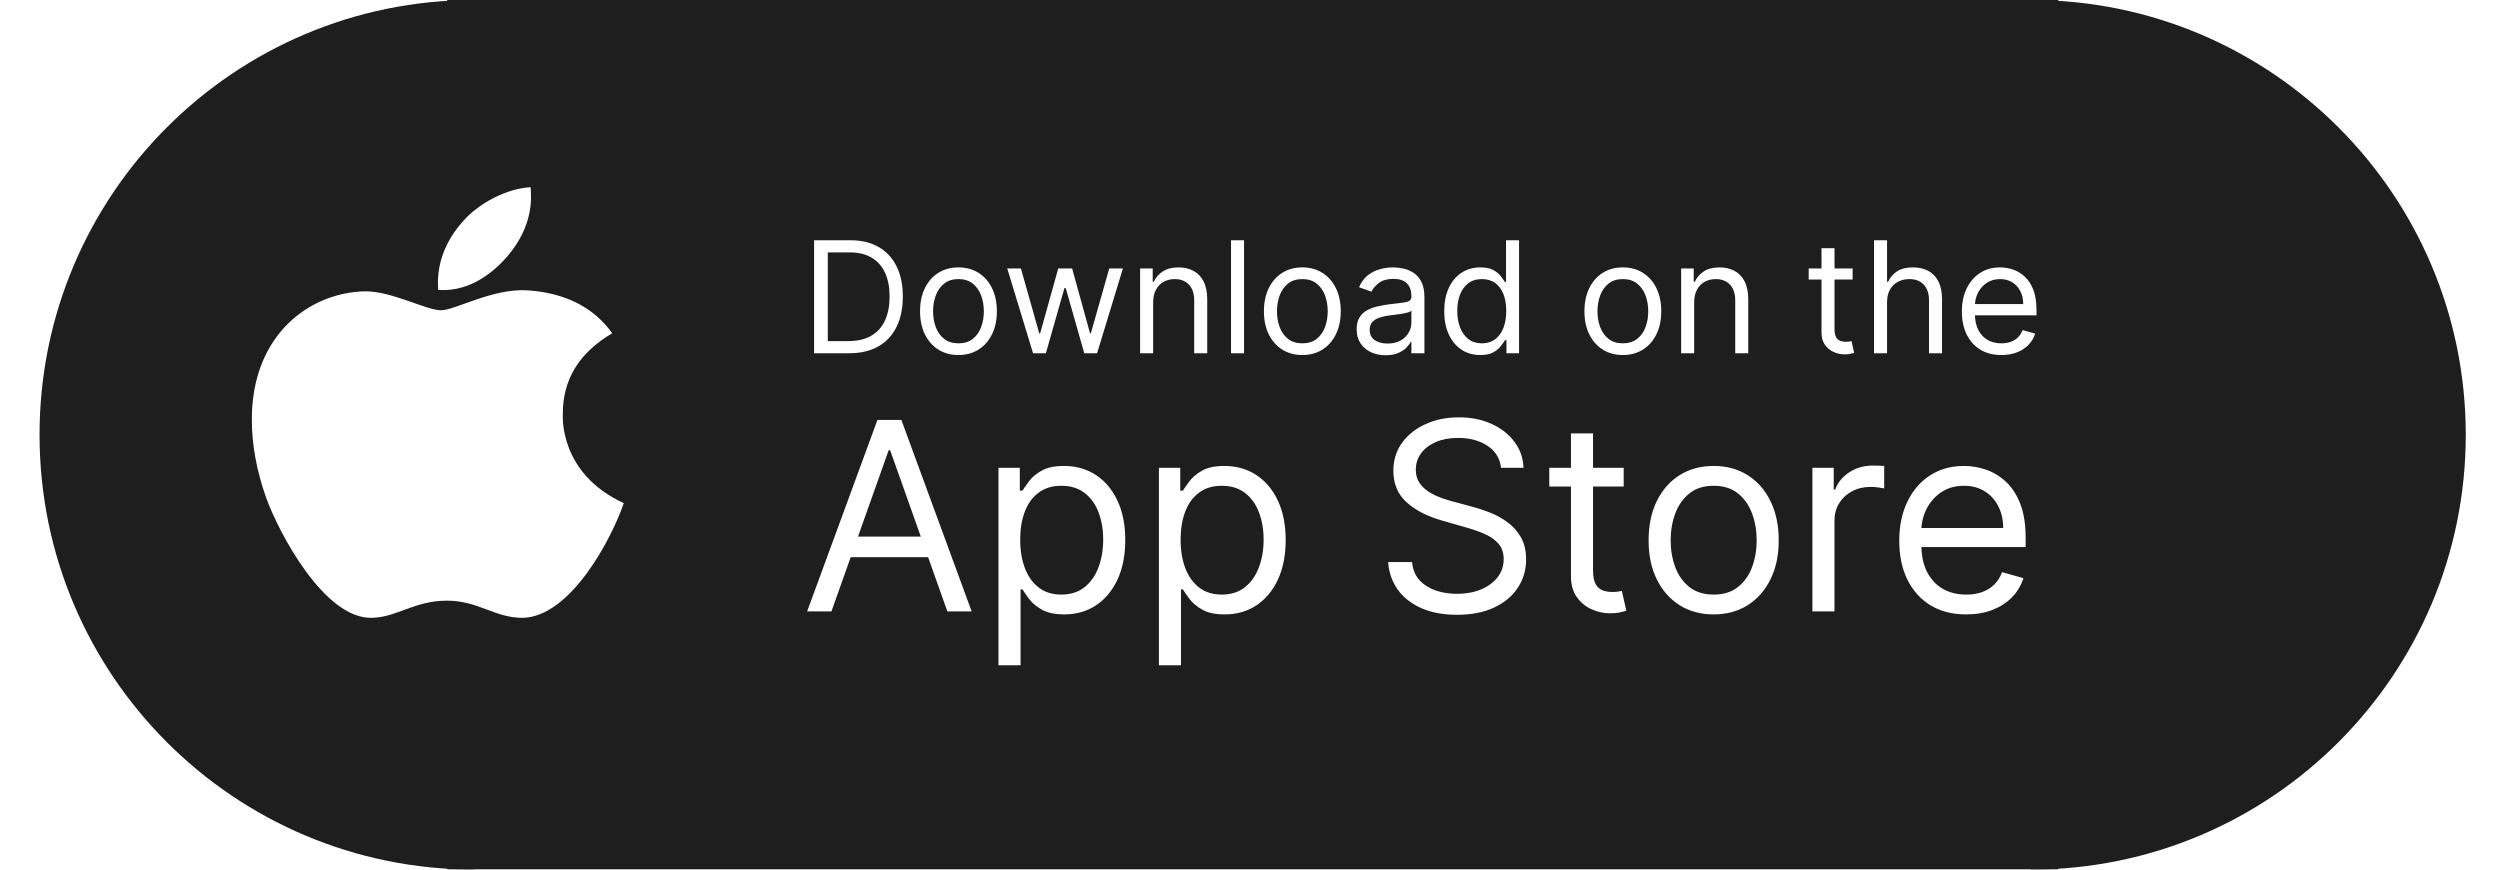 <svg width="184" height="64" viewBox="0 0 184 64" fill="none" xmlns="http://www.w3.org/2000/svg">
<g filter="url(#filter0_dd_2007_10261)">
<rect x="32.91" width="118.58" height="64" fill="#1E1E1E"/>
</g>
<g filter="url(#filter1_d_2007_10261)">
<path d="M0.91 32C0.91 14.327 15.237 0 32.91 0V64C15.237 64 0.91 49.673 0.91 32Z" fill="#1E1E1E"/>
</g>
<g filter="url(#filter2_d_2007_10261)">
<path d="M151.48 0C169.153 0 183.48 14.327 183.48 32C183.48 49.673 169.153 64 151.48 64V0Z" fill="#1E1E1E"/>
</g>
<path d="M41.422 30.527C41.406 27.929 42.616 25.971 45.06 24.527C43.693 22.622 41.626 21.575 38.9 21.373C36.319 21.175 33.495 22.836 32.461 22.836C31.369 22.836 28.871 21.441 26.904 21.441C22.847 21.502 18.535 24.588 18.535 30.866C18.535 32.722 18.884 34.638 19.581 36.611C20.513 39.209 23.873 45.575 27.378 45.472C29.211 45.431 30.508 44.208 32.892 44.208C35.207 44.208 36.405 45.472 38.449 45.472C41.986 45.423 45.025 39.636 45.91 37.03C41.167 34.855 41.422 30.66 41.422 30.527ZM37.306 18.907C39.291 16.615 39.111 14.527 39.052 13.777C37.298 13.875 35.269 14.938 34.114 16.245C32.841 17.647 32.094 19.38 32.254 21.335C34.149 21.475 35.88 20.527 37.306 18.908V18.907Z" fill="white"/>
<path d="M62.484 26H59.917V17.682H62.598C63.405 17.682 64.095 17.848 64.669 18.181C65.243 18.512 65.683 18.987 65.989 19.607C66.295 20.224 66.448 20.964 66.448 21.825C66.448 22.691 66.294 23.437 65.985 24.063C65.677 24.685 65.227 25.165 64.637 25.5C64.047 25.834 63.329 26 62.484 26ZM60.925 25.106H62.419C63.107 25.106 63.677 24.974 64.129 24.708C64.581 24.443 64.918 24.065 65.141 23.575C65.363 23.085 65.474 22.502 65.474 21.825C65.474 21.153 65.364 20.575 65.145 20.09C64.925 19.603 64.598 19.229 64.162 18.969C63.726 18.707 63.183 18.575 62.533 18.575H60.925V25.106ZM70.543 26.13C69.979 26.13 69.485 25.996 69.06 25.728C68.638 25.46 68.307 25.085 68.069 24.603C67.833 24.121 67.716 23.558 67.716 22.913C67.716 22.263 67.833 21.696 68.069 21.211C68.307 20.727 68.638 20.35 69.06 20.082C69.485 19.814 69.979 19.68 70.543 19.68C71.106 19.68 71.599 19.814 72.021 20.082C72.446 20.35 72.776 20.727 73.012 21.211C73.25 21.696 73.369 22.263 73.369 22.913C73.369 23.558 73.25 24.121 73.012 24.603C72.776 25.085 72.446 25.46 72.021 25.728C71.599 25.996 71.106 26.13 70.543 26.13ZM70.543 25.269C70.97 25.269 71.322 25.159 71.599 24.94C71.875 24.721 72.079 24.432 72.212 24.075C72.344 23.717 72.411 23.33 72.411 22.913C72.411 22.496 72.344 22.108 72.212 21.747C72.079 21.387 71.875 21.096 71.599 20.874C71.322 20.652 70.97 20.541 70.543 20.541C70.115 20.541 69.763 20.652 69.487 20.874C69.21 21.096 69.006 21.387 68.873 21.747C68.74 22.108 68.674 22.496 68.674 22.913C68.674 23.33 68.74 23.717 68.873 24.075C69.006 24.432 69.21 24.721 69.487 24.94C69.763 25.159 70.115 25.269 70.543 25.269ZM76.034 26L74.133 19.761H75.14L76.489 24.538H76.554L77.886 19.761H78.909L80.225 24.522H80.29L81.639 19.761H82.646L80.745 26H79.803L78.438 21.207H78.341L76.976 26H76.034ZM84.872 22.247V26H83.913V19.761H84.839V20.736H84.921C85.067 20.419 85.289 20.165 85.587 19.973C85.885 19.778 86.269 19.68 86.74 19.68C87.163 19.68 87.532 19.767 87.849 19.94C88.166 20.111 88.412 20.371 88.588 20.72C88.764 21.067 88.852 21.505 88.852 22.036V26H87.894V22.101C87.894 21.611 87.766 21.229 87.512 20.956C87.257 20.679 86.908 20.541 86.464 20.541C86.158 20.541 85.885 20.608 85.644 20.74C85.405 20.873 85.217 21.067 85.079 21.321C84.941 21.576 84.872 21.884 84.872 22.247ZM91.562 17.682V26H90.604V17.682H91.562ZM95.852 26.13C95.289 26.13 94.795 25.996 94.37 25.728C93.948 25.46 93.617 25.085 93.379 24.603C93.143 24.121 93.025 23.558 93.025 22.913C93.025 22.263 93.143 21.696 93.379 21.211C93.617 20.727 93.948 20.35 94.37 20.082C94.795 19.814 95.289 19.68 95.852 19.68C96.416 19.68 96.908 19.814 97.331 20.082C97.756 20.35 98.086 20.727 98.322 21.211C98.56 21.696 98.679 22.263 98.679 22.913C98.679 23.558 98.56 24.121 98.322 24.603C98.086 25.085 97.756 25.46 97.331 25.728C96.908 25.996 96.416 26.13 95.852 26.13ZM95.852 25.269C96.28 25.269 96.632 25.159 96.908 24.94C97.185 24.721 97.389 24.432 97.522 24.075C97.654 23.717 97.721 23.33 97.721 22.913C97.721 22.496 97.654 22.108 97.522 21.747C97.389 21.387 97.185 21.096 96.908 20.874C96.632 20.652 96.28 20.541 95.852 20.541C95.425 20.541 95.073 20.652 94.796 20.874C94.52 21.096 94.316 21.387 94.183 21.747C94.05 22.108 93.984 22.496 93.984 22.913C93.984 23.33 94.05 23.717 94.183 24.075C94.316 24.432 94.52 24.721 94.796 24.94C95.073 25.159 95.425 25.269 95.852 25.269ZM101.978 26.146C101.583 26.146 101.224 26.072 100.902 25.923C100.58 25.771 100.324 25.553 100.134 25.269C99.945 24.982 99.85 24.635 99.85 24.229C99.85 23.872 99.921 23.582 100.061 23.36C100.202 23.135 100.39 22.959 100.626 22.832C100.861 22.705 101.121 22.61 101.406 22.548C101.693 22.483 101.981 22.431 102.271 22.393C102.65 22.345 102.957 22.308 103.193 22.284C103.431 22.256 103.604 22.212 103.713 22.15C103.824 22.087 103.879 21.979 103.879 21.825V21.792C103.879 21.391 103.77 21.08 103.55 20.858C103.334 20.636 103.005 20.525 102.563 20.525C102.106 20.525 101.747 20.625 101.487 20.826C101.227 21.026 101.044 21.24 100.939 21.467L100.029 21.142C100.191 20.763 100.408 20.468 100.679 20.257C100.952 20.043 101.25 19.894 101.572 19.81C101.897 19.724 102.217 19.68 102.531 19.68C102.731 19.68 102.961 19.704 103.221 19.753C103.484 19.799 103.737 19.895 103.981 20.042C104.227 20.188 104.432 20.409 104.594 20.704C104.756 20.999 104.838 21.394 104.838 21.89V26H103.879V25.155H103.83C103.765 25.291 103.657 25.435 103.506 25.59C103.354 25.744 103.152 25.875 102.9 25.984C102.649 26.092 102.341 26.146 101.978 26.146ZM102.125 25.285C102.504 25.285 102.823 25.211 103.083 25.062C103.346 24.913 103.543 24.721 103.676 24.485C103.811 24.249 103.879 24.002 103.879 23.742V22.864C103.839 22.913 103.749 22.958 103.611 22.998C103.476 23.036 103.319 23.07 103.14 23.1C102.964 23.127 102.792 23.151 102.624 23.173C102.459 23.192 102.325 23.208 102.222 23.222C101.973 23.254 101.74 23.307 101.523 23.38C101.31 23.451 101.136 23.558 101.004 23.701C100.874 23.842 100.809 24.034 100.809 24.278C100.809 24.611 100.932 24.863 101.178 25.033C101.427 25.201 101.743 25.285 102.125 25.285ZM108.943 26.13C108.423 26.13 107.964 25.999 107.566 25.736C107.168 25.471 106.857 25.097 106.632 24.615C106.407 24.13 106.295 23.558 106.295 22.897C106.295 22.242 106.407 21.673 106.632 21.191C106.857 20.709 107.169 20.337 107.57 20.074C107.971 19.811 108.434 19.68 108.959 19.68C109.365 19.68 109.686 19.748 109.922 19.883C110.16 20.016 110.342 20.168 110.466 20.338C110.593 20.506 110.692 20.644 110.763 20.752H110.844V17.682H111.802V26H110.876V25.041H110.763C110.692 25.155 110.592 25.299 110.462 25.472C110.332 25.643 110.147 25.796 109.906 25.931C109.665 26.064 109.344 26.13 108.943 26.13ZM109.073 25.269C109.457 25.269 109.782 25.169 110.048 24.968C110.313 24.765 110.515 24.485 110.653 24.128C110.791 23.767 110.86 23.352 110.86 22.881C110.86 22.415 110.792 22.007 110.657 21.658C110.522 21.306 110.321 21.033 110.056 20.838C109.791 20.64 109.463 20.541 109.073 20.541C108.667 20.541 108.328 20.645 108.058 20.854C107.79 21.06 107.588 21.34 107.452 21.695C107.32 22.047 107.253 22.442 107.253 22.881C107.253 23.325 107.321 23.728 107.456 24.091C107.595 24.451 107.798 24.738 108.066 24.952C108.336 25.163 108.672 25.269 109.073 25.269ZM119.442 26.13C118.879 26.13 118.385 25.996 117.96 25.728C117.537 25.46 117.207 25.085 116.969 24.603C116.733 24.121 116.615 23.558 116.615 22.913C116.615 22.263 116.733 21.696 116.969 21.211C117.207 20.727 117.537 20.35 117.96 20.082C118.385 19.814 118.879 19.68 119.442 19.68C120.005 19.68 120.498 19.814 120.921 20.082C121.346 20.35 121.676 20.727 121.912 21.211C122.15 21.696 122.269 22.263 122.269 22.913C122.269 23.558 122.15 24.121 121.912 24.603C121.676 25.085 121.346 25.46 120.921 25.728C120.498 25.996 120.005 26.13 119.442 26.13ZM119.442 25.269C119.87 25.269 120.222 25.159 120.498 24.94C120.774 24.721 120.979 24.432 121.112 24.075C121.244 23.717 121.311 23.33 121.311 22.913C121.311 22.496 121.244 22.108 121.112 21.747C120.979 21.387 120.774 21.096 120.498 20.874C120.222 20.652 119.87 20.541 119.442 20.541C119.014 20.541 118.662 20.652 118.386 20.874C118.11 21.096 117.906 21.387 117.773 21.747C117.64 22.108 117.574 22.496 117.574 22.913C117.574 23.33 117.64 23.717 117.773 24.075C117.906 24.432 118.11 24.721 118.386 24.94C118.662 25.159 119.014 25.269 119.442 25.269ZM124.691 22.247V26H123.732V19.761H124.658V20.736H124.74C124.886 20.419 125.108 20.165 125.406 19.973C125.704 19.778 126.088 19.68 126.559 19.68C126.982 19.68 127.351 19.767 127.668 19.94C127.985 20.111 128.231 20.371 128.407 20.72C128.583 21.067 128.671 21.505 128.671 22.036V26H127.713V22.101C127.713 21.611 127.585 21.229 127.331 20.956C127.076 20.679 126.727 20.541 126.283 20.541C125.977 20.541 125.704 20.608 125.463 20.74C125.224 20.873 125.036 21.067 124.898 21.321C124.76 21.576 124.691 21.884 124.691 22.247ZM136.353 19.761V20.574H133.12V19.761H136.353ZM134.062 18.267H135.021V24.213C135.021 24.484 135.06 24.687 135.138 24.822C135.22 24.955 135.322 25.044 135.447 25.09C135.574 25.134 135.708 25.155 135.849 25.155C135.955 25.155 136.041 25.15 136.109 25.139C136.177 25.125 136.231 25.115 136.272 25.106L136.467 25.968C136.402 25.992 136.311 26.016 136.194 26.041C136.078 26.068 135.93 26.081 135.752 26.081C135.481 26.081 135.216 26.023 134.956 25.907C134.698 25.79 134.484 25.613 134.314 25.375C134.146 25.136 134.062 24.836 134.062 24.473V18.267ZM138.887 22.247V26H137.929V17.682H138.887V20.736H138.968C139.115 20.414 139.334 20.158 139.626 19.968C139.922 19.776 140.314 19.68 140.804 19.68C141.229 19.68 141.602 19.765 141.921 19.936C142.241 20.104 142.489 20.363 142.665 20.712C142.843 21.058 142.933 21.5 142.933 22.036V26H141.974V22.101C141.974 21.605 141.845 21.222 141.588 20.951C141.334 20.678 140.98 20.541 140.528 20.541C140.214 20.541 139.932 20.608 139.683 20.74C139.437 20.873 139.242 21.067 139.098 21.321C138.958 21.576 138.887 21.884 138.887 22.247ZM147.302 26.13C146.701 26.13 146.182 25.997 145.746 25.732C145.313 25.464 144.979 25.09 144.743 24.611C144.51 24.129 144.394 23.568 144.394 22.929C144.394 22.29 144.51 21.727 144.743 21.24C144.979 20.75 145.306 20.368 145.726 20.094C146.148 19.818 146.641 19.68 147.204 19.68C147.529 19.68 147.85 19.734 148.167 19.843C148.484 19.951 148.772 20.127 149.032 20.371C149.292 20.612 149.499 20.931 149.654 21.329C149.808 21.727 149.885 22.217 149.885 22.799V23.206H145.076V22.377H148.91C148.91 22.025 148.84 21.711 148.699 21.435C148.561 21.159 148.363 20.941 148.106 20.781C147.852 20.621 147.551 20.541 147.204 20.541C146.823 20.541 146.492 20.636 146.213 20.826C145.937 21.012 145.725 21.256 145.576 21.557C145.427 21.857 145.352 22.179 145.352 22.523V23.076C145.352 23.547 145.434 23.946 145.596 24.274C145.761 24.599 145.99 24.846 146.282 25.017C146.575 25.185 146.915 25.269 147.302 25.269C147.554 25.269 147.781 25.234 147.984 25.163C148.19 25.09 148.367 24.982 148.516 24.838C148.665 24.692 148.78 24.511 148.862 24.294L149.788 24.554C149.69 24.868 149.526 25.144 149.296 25.383C149.066 25.618 148.782 25.802 148.443 25.935C148.105 26.065 147.724 26.13 147.302 26.13Z" fill="white"/>
<path d="M61.194 45H59.405L64.579 30.909H66.341L71.515 45H69.726L65.515 33.138H65.405L61.194 45ZM61.855 39.496H69.065V41.009H61.855V39.496ZM73.489 48.963V34.432H75.058V36.111H75.251C75.37 35.927 75.535 35.693 75.746 35.409C75.962 35.12 76.269 34.863 76.668 34.638C77.072 34.409 77.618 34.294 78.306 34.294C79.195 34.294 79.98 34.517 80.659 34.962C81.338 35.407 81.867 36.037 82.248 36.854C82.629 37.67 82.819 38.633 82.819 39.743C82.819 40.863 82.629 41.833 82.248 42.654C81.867 43.47 81.34 44.103 80.666 44.553C79.991 44.998 79.214 45.22 78.333 45.22C77.654 45.22 77.111 45.108 76.703 44.883C76.294 44.654 75.98 44.395 75.76 44.106C75.54 43.812 75.37 43.569 75.251 43.376H75.113V48.963H73.489ZM75.086 39.716C75.086 40.514 75.203 41.218 75.437 41.828C75.671 42.434 76.012 42.908 76.462 43.252C76.911 43.592 77.462 43.761 78.113 43.761C78.792 43.761 79.358 43.583 79.812 43.225C80.271 42.862 80.615 42.376 80.844 41.766C81.078 41.152 81.195 40.468 81.195 39.716C81.195 38.973 81.081 38.303 80.851 37.707C80.627 37.106 80.285 36.631 79.826 36.283C79.372 35.929 78.801 35.753 78.113 35.753C77.453 35.753 76.897 35.92 76.448 36.255C75.999 36.585 75.659 37.049 75.43 37.645C75.2 38.237 75.086 38.927 75.086 39.716ZM85.296 48.963V34.432H86.865V36.111H87.058C87.177 35.927 87.342 35.693 87.553 35.409C87.768 35.12 88.076 34.863 88.475 34.638C88.878 34.409 89.424 34.294 90.112 34.294C91.002 34.294 91.787 34.517 92.465 34.962C93.144 35.407 93.674 36.037 94.055 36.854C94.436 37.67 94.626 38.633 94.626 39.743C94.626 40.863 94.436 41.833 94.055 42.654C93.674 43.47 93.147 44.103 92.472 44.553C91.798 44.998 91.02 45.22 90.14 45.22C89.461 45.22 88.917 45.108 88.509 44.883C88.101 44.654 87.787 44.395 87.567 44.106C87.346 43.812 87.177 43.569 87.058 43.376H86.92V48.963H85.296ZM86.892 39.716C86.892 40.514 87.009 41.218 87.243 41.828C87.477 42.434 87.819 42.908 88.268 43.252C88.718 43.592 89.268 43.761 89.92 43.761C90.599 43.761 91.165 43.583 91.619 43.225C92.078 42.862 92.422 42.376 92.651 41.766C92.885 41.152 93.002 40.468 93.002 39.716C93.002 38.973 92.887 38.303 92.658 37.707C92.433 37.106 92.092 36.631 91.633 36.283C91.179 35.929 90.608 35.753 89.92 35.753C89.259 35.753 88.704 35.92 88.255 36.255C87.805 36.585 87.466 37.049 87.236 37.645C87.007 38.237 86.892 38.927 86.892 39.716ZM110.478 34.432C110.396 33.735 110.061 33.193 109.474 32.808C108.886 32.423 108.166 32.23 107.313 32.23C106.689 32.23 106.143 32.331 105.676 32.533C105.212 32.735 104.85 33.012 104.589 33.365C104.332 33.719 104.203 34.12 104.203 34.569C104.203 34.946 104.293 35.269 104.472 35.54C104.655 35.806 104.889 36.028 105.173 36.207C105.458 36.381 105.756 36.526 106.068 36.64C106.38 36.751 106.666 36.84 106.928 36.909L108.359 37.294C108.726 37.39 109.134 37.523 109.584 37.693C110.038 37.863 110.471 38.094 110.884 38.388C111.301 38.677 111.645 39.048 111.916 39.503C112.187 39.957 112.322 40.514 112.322 41.175C112.322 41.936 112.122 42.624 111.723 43.239C111.329 43.853 110.751 44.342 109.99 44.704C109.233 45.066 108.313 45.248 107.231 45.248C106.221 45.248 105.348 45.085 104.609 44.759C103.875 44.434 103.297 43.979 102.875 43.397C102.458 42.814 102.222 42.138 102.167 41.367H103.928C103.974 41.899 104.153 42.34 104.465 42.688C104.781 43.032 105.18 43.289 105.662 43.459C106.148 43.624 106.671 43.706 107.231 43.706C107.882 43.706 108.467 43.601 108.985 43.39C109.503 43.174 109.914 42.876 110.217 42.496C110.519 42.11 110.671 41.661 110.671 41.147C110.671 40.679 110.54 40.298 110.279 40.005C110.017 39.711 109.673 39.473 109.247 39.289C108.82 39.106 108.359 38.945 107.864 38.808L106.13 38.312C105.029 37.996 104.157 37.544 103.515 36.957C102.873 36.37 102.552 35.602 102.552 34.652C102.552 33.863 102.765 33.175 103.192 32.588C103.623 31.996 104.201 31.538 104.926 31.212C105.655 30.882 106.469 30.716 107.368 30.716C108.276 30.716 109.084 30.879 109.79 31.205C110.496 31.526 111.056 31.966 111.469 32.526C111.886 33.086 112.106 33.721 112.129 34.432H110.478ZM119.503 34.432V35.808H114.027V34.432H119.503ZM115.623 31.9H117.247V41.973C117.247 42.431 117.313 42.775 117.446 43.005C117.584 43.23 117.758 43.381 117.969 43.459C118.185 43.532 118.412 43.569 118.65 43.569C118.829 43.569 118.976 43.56 119.091 43.541C119.205 43.518 119.297 43.5 119.366 43.486L119.696 44.945C119.586 44.986 119.432 45.028 119.235 45.069C119.038 45.115 118.788 45.138 118.485 45.138C118.026 45.138 117.577 45.039 117.137 44.842C116.701 44.645 116.338 44.344 116.049 43.94C115.765 43.537 115.623 43.028 115.623 42.413V31.9ZM126.126 45.22C125.172 45.22 124.334 44.993 123.614 44.539C122.899 44.085 122.339 43.45 121.936 42.633C121.536 41.817 121.337 40.863 121.337 39.771C121.337 38.67 121.536 37.709 121.936 36.888C122.339 36.067 122.899 35.429 123.614 34.975C124.334 34.521 125.172 34.294 126.126 34.294C127.08 34.294 127.915 34.521 128.63 34.975C129.35 35.429 129.91 36.067 130.309 36.888C130.713 37.709 130.914 38.67 130.914 39.771C130.914 40.863 130.713 41.817 130.309 42.633C129.91 43.45 129.35 44.085 128.63 44.539C127.915 44.993 127.08 45.22 126.126 45.22ZM126.126 43.761C126.85 43.761 127.447 43.576 127.915 43.204C128.382 42.833 128.729 42.344 128.953 41.739C129.178 41.133 129.291 40.477 129.291 39.771C129.291 39.065 129.178 38.406 128.953 37.796C128.729 37.186 128.382 36.693 127.915 36.317C127.447 35.941 126.85 35.753 126.126 35.753C125.401 35.753 124.805 35.941 124.337 36.317C123.869 36.693 123.523 37.186 123.298 37.796C123.073 38.406 122.961 39.065 122.961 39.771C122.961 40.477 123.073 41.133 123.298 41.739C123.523 42.344 123.869 42.833 124.337 43.204C124.805 43.576 125.401 43.761 126.126 43.761ZM133.393 45V34.432H134.962V36.028H135.072C135.264 35.505 135.613 35.081 136.118 34.755C136.622 34.429 137.191 34.267 137.824 34.267C137.943 34.267 138.092 34.269 138.271 34.274C138.45 34.278 138.585 34.285 138.677 34.294V35.946C138.622 35.932 138.496 35.911 138.299 35.884C138.106 35.852 137.902 35.835 137.686 35.835C137.173 35.835 136.714 35.943 136.31 36.159C135.911 36.37 135.595 36.663 135.361 37.039C135.131 37.411 135.017 37.835 135.017 38.312V45H133.393ZM144.711 45.22C143.693 45.22 142.814 44.995 142.076 44.546C141.342 44.092 140.776 43.459 140.377 42.647C139.982 41.831 139.785 40.881 139.785 39.798C139.785 38.716 139.982 37.762 140.377 36.936C140.776 36.106 141.331 35.459 142.042 34.996C142.757 34.528 143.592 34.294 144.546 34.294C145.096 34.294 145.64 34.386 146.177 34.569C146.713 34.753 147.202 35.051 147.642 35.464C148.083 35.872 148.433 36.413 148.695 37.088C148.956 37.762 149.087 38.592 149.087 39.578V40.266H140.941V38.863H147.436C147.436 38.267 147.316 37.734 147.078 37.267C146.844 36.799 146.509 36.429 146.073 36.159C145.642 35.888 145.133 35.753 144.546 35.753C143.899 35.753 143.34 35.913 142.867 36.234C142.399 36.551 142.039 36.964 141.787 37.473C141.535 37.982 141.409 38.528 141.409 39.11V40.046C141.409 40.844 141.546 41.521 141.821 42.076C142.101 42.626 142.489 43.046 142.984 43.335C143.48 43.619 144.055 43.761 144.711 43.761C145.138 43.761 145.523 43.702 145.867 43.583C146.216 43.459 146.516 43.275 146.768 43.032C147.021 42.785 147.216 42.477 147.353 42.11L148.922 42.551C148.757 43.083 148.479 43.55 148.089 43.954C147.7 44.353 147.218 44.665 146.645 44.89C146.071 45.11 145.427 45.22 144.711 45.22Z" fill="white"/>
<defs>
<filter id="filter0_dd_2007_10261" x="30.91" y="0" width="122.58" height="64" filterUnits="userSpaceOnUse" color-interpolation-filters="sRGB">
<feFlood flood-opacity="0" result="BackgroundImageFix"/>
<feColorMatrix in="SourceAlpha" type="matrix" values="0 0 0 0 0 0 0 0 0 0 0 0 0 0 0 0 0 0 127 0" result="hardAlpha"/>
<feOffset dx="-2"/>
<feComposite in2="hardAlpha" operator="out"/>
<feColorMatrix type="matrix" values="0 0 0 0 0.118 0 0 0 0 0.118 0 0 0 0 0.118 0 0 0 1 0"/>
<feBlend mode="normal" in2="BackgroundImageFix" result="effect1_dropShadow_2007_10261"/>
<feColorMatrix in="SourceAlpha" type="matrix" values="0 0 0 0 0 0 0 0 0 0 0 0 0 0 0 0 0 0 127 0" result="hardAlpha"/>
<feOffset dx="2"/>
<feComposite in2="hardAlpha" operator="out"/>
<feColorMatrix type="matrix" values="0 0 0 0 0.118 0 0 0 0 0.118 0 0 0 0 0.118 0 0 0 1 0"/>
<feBlend mode="normal" in2="effect1_dropShadow_2007_10261" result="effect2_dropShadow_2007_10261"/>
<feBlend mode="normal" in="SourceGraphic" in2="effect2_dropShadow_2007_10261" result="shape"/>
</filter>
<filter id="filter1_d_2007_10261" x="0.91" y="0" width="34" height="64" filterUnits="userSpaceOnUse" color-interpolation-filters="sRGB">
<feFlood flood-opacity="0" result="BackgroundImageFix"/>
<feColorMatrix in="SourceAlpha" type="matrix" values="0 0 0 0 0 0 0 0 0 0 0 0 0 0 0 0 0 0 127 0" result="hardAlpha"/>
<feOffset dx="2"/>
<feComposite in2="hardAlpha" operator="out"/>
<feColorMatrix type="matrix" values="0 0 0 0 0.118 0 0 0 0 0.118 0 0 0 0 0.118 0 0 0 1 0"/>
<feBlend mode="normal" in2="BackgroundImageFix" result="effect1_dropShadow_2007_10261"/>
<feBlend mode="normal" in="SourceGraphic" in2="effect1_dropShadow_2007_10261" result="shape"/>
</filter>
<filter id="filter2_d_2007_10261" x="149.48" y="0" width="34" height="64" filterUnits="userSpaceOnUse" color-interpolation-filters="sRGB">
<feFlood flood-opacity="0" result="BackgroundImageFix"/>
<feColorMatrix in="SourceAlpha" type="matrix" values="0 0 0 0 0 0 0 0 0 0 0 0 0 0 0 0 0 0 127 0" result="hardAlpha"/>
<feOffset dx="-2"/>
<feComposite in2="hardAlpha" operator="out"/>
<feColorMatrix type="matrix" values="0 0 0 0 0.118 0 0 0 0 0.118 0 0 0 0 0.118 0 0 0 1 0"/>
<feBlend mode="normal" in2="BackgroundImageFix" result="effect1_dropShadow_2007_10261"/>
<feBlend mode="normal" in="SourceGraphic" in2="effect1_dropShadow_2007_10261" result="shape"/>
</filter>
</defs>
</svg>
